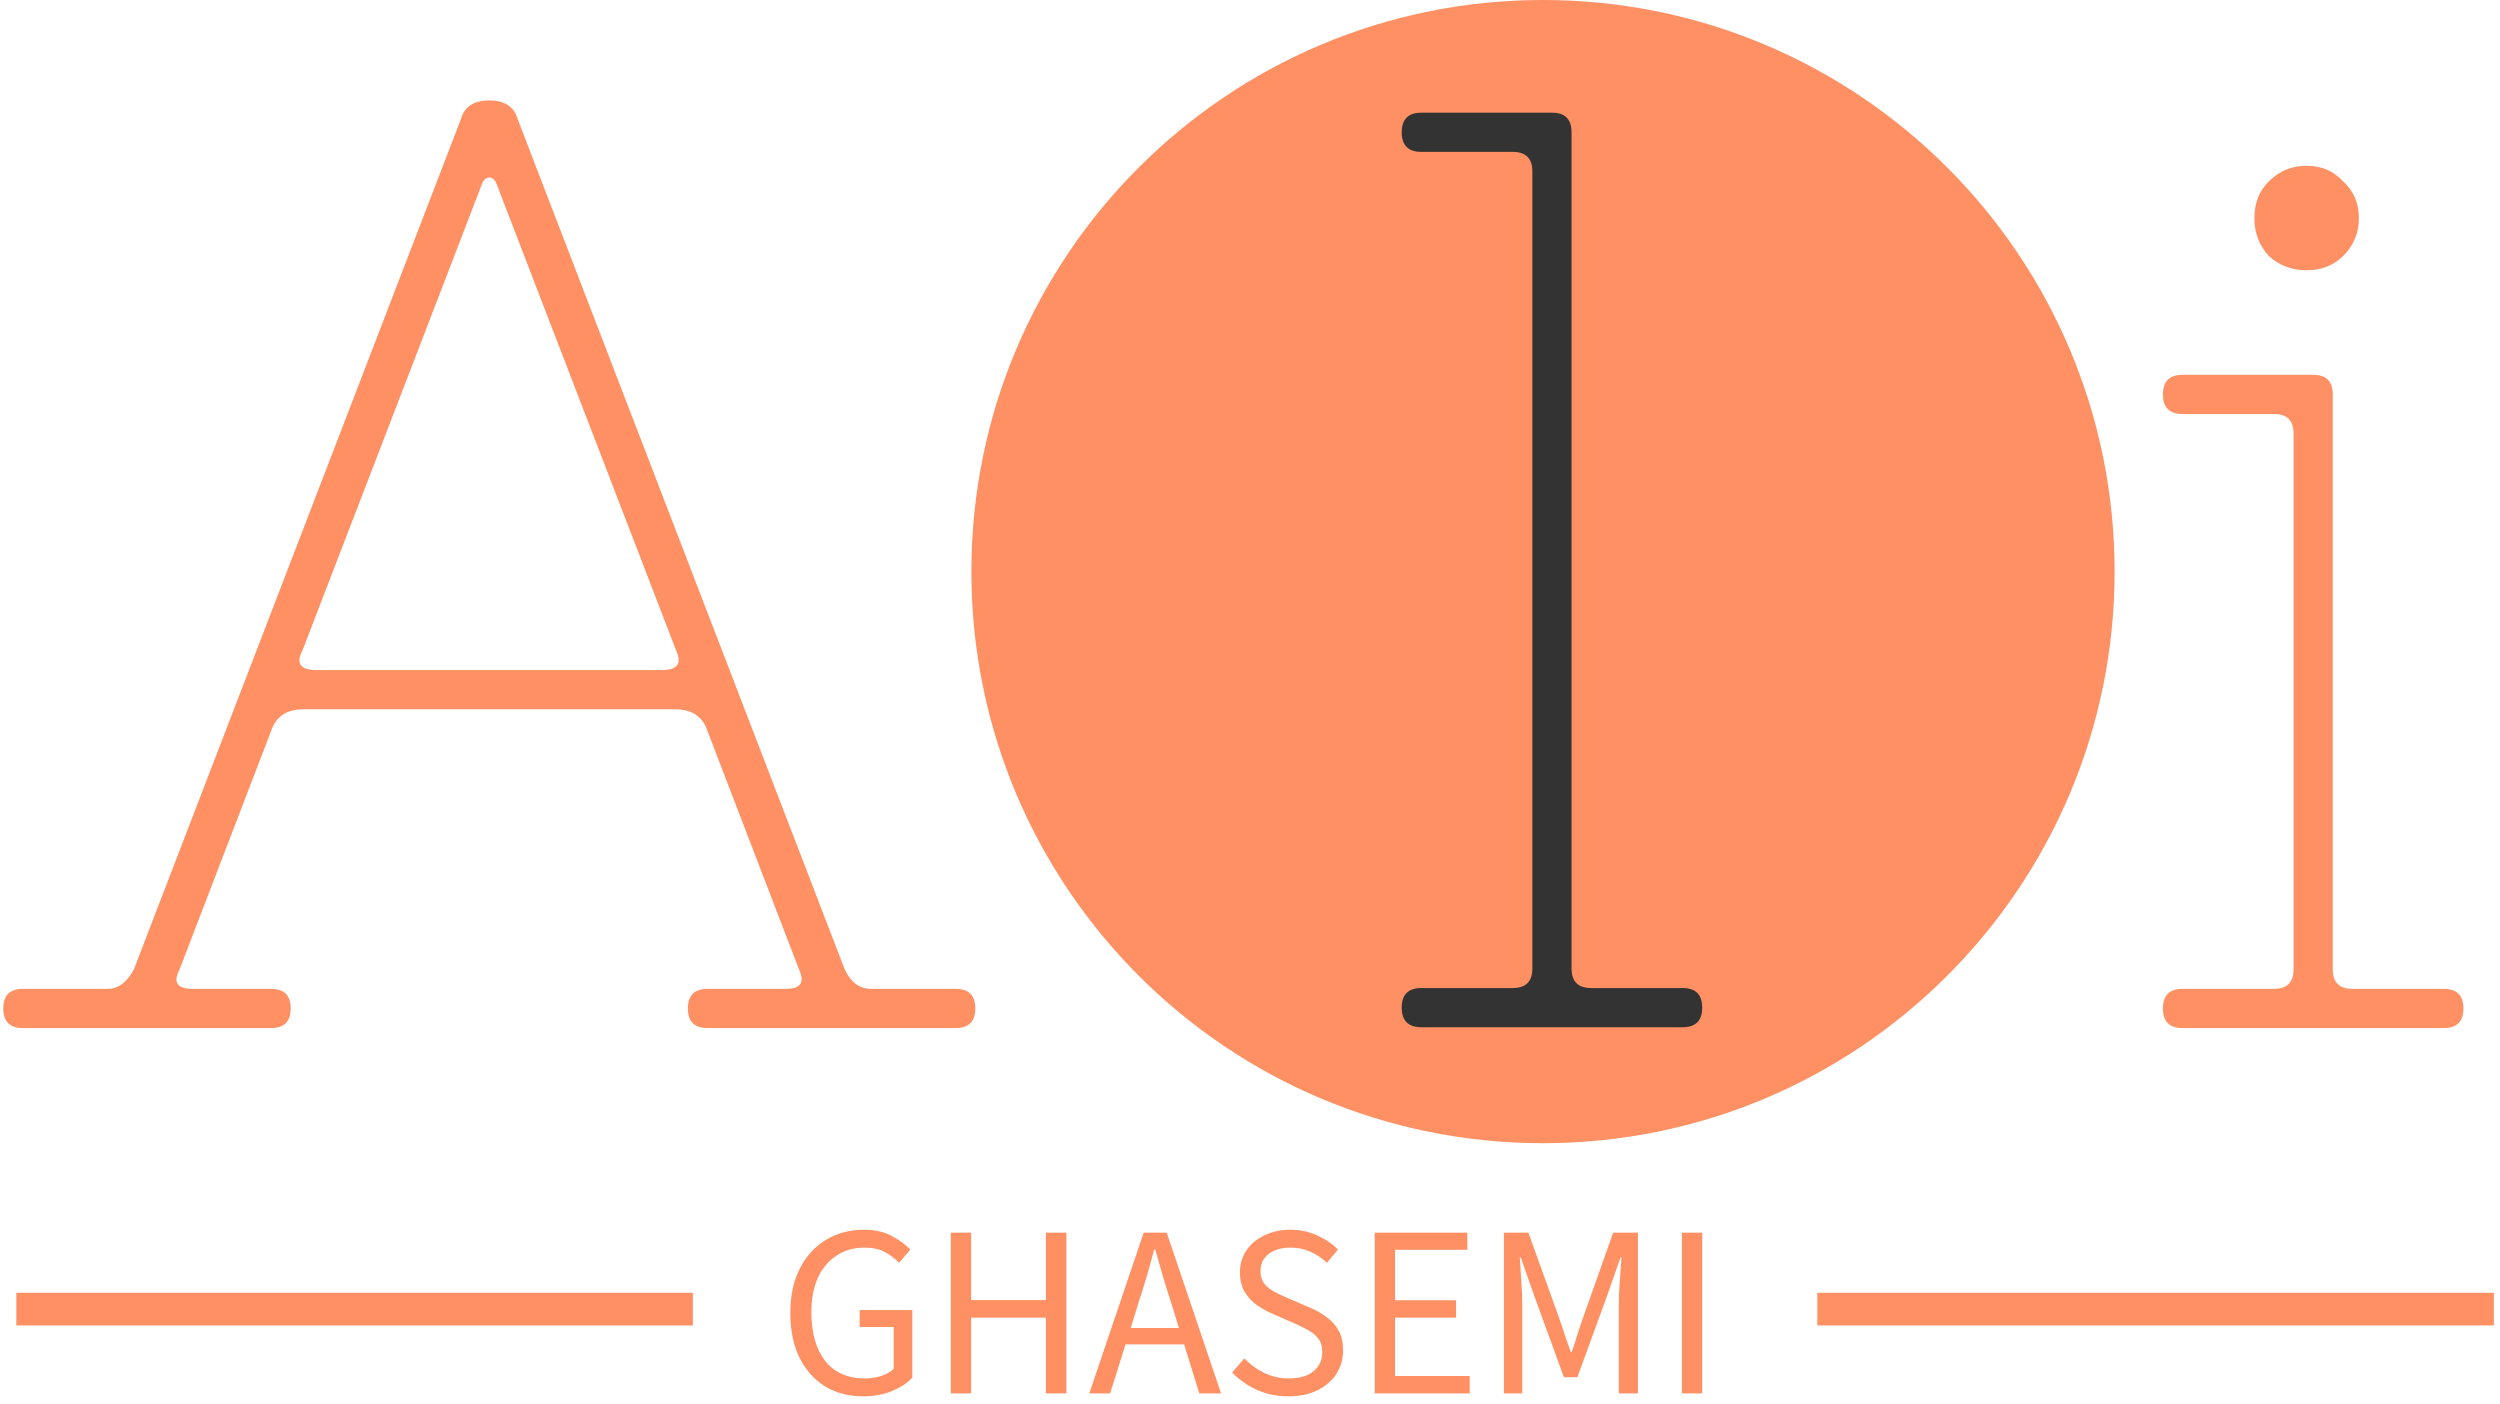 <svg width="178" height="100" viewBox="0 0 178 100" fill="none" xmlns="http://www.w3.org/2000/svg">
<g clip-path="url(#clip0_11_17)">
<path d="M35.395 13.198C35.272 12.826 35.085 12.64 34.837 12.64C34.589 12.64 34.403 12.826 34.279 13.198L21.535 46.314C21.039 47.244 21.38 47.709 22.558 47.709H47.116C48.233 47.709 48.574 47.244 48.14 46.314L35.395 13.198ZM50.279 51.802C49.907 50.934 49.163 50.5 48.047 50.5H21.628C20.512 50.5 19.768 50.934 19.395 51.802L12.791 69.012C12.295 69.942 12.605 70.407 13.721 70.407H19.302C20.233 70.407 20.698 70.872 20.698 71.802C20.698 72.733 20.233 73.198 19.302 73.198H1.628C0.698 73.198 0.233 72.733 0.233 71.802C0.233 70.872 0.698 70.407 1.628 70.407H7.675C8.419 70.407 9.039 69.942 9.535 69.012L32.791 8.547C33.039 7.616 33.721 7.151 34.837 7.151C35.954 7.151 36.636 7.616 36.884 8.547L60.14 69.012C60.574 69.942 61.194 70.407 62 70.407H68.047C68.977 70.407 69.442 70.872 69.442 71.802C69.442 72.733 68.977 73.198 68.047 73.198H50.372C49.442 73.198 48.977 72.733 48.977 71.802C48.977 70.872 49.442 70.407 50.372 70.407H55.954C57.008 70.407 57.318 69.942 56.884 69.012L50.279 51.802Z" fill="#FF9064"/>
<path d="M109.861 81.396C132.338 81.396 150.559 63.175 150.559 40.698C150.559 18.221 132.338 0 109.861 0C87.384 0 69.163 18.221 69.163 40.698C69.163 63.175 87.384 81.396 109.861 81.396Z" fill="#FF9064"/>
<path d="M101.197 73.139C100.267 73.139 99.802 72.674 99.802 71.744C99.802 70.814 100.267 70.349 101.197 70.349H107.709C108.639 70.349 109.104 69.884 109.104 68.953V12.209C109.104 11.279 108.639 10.814 107.709 10.814H101.197C100.267 10.814 99.802 10.349 99.802 9.419C99.802 8.488 100.267 8.023 101.197 8.023H110.5C111.43 8.023 111.895 8.488 111.895 9.419V68.953C111.895 69.884 112.36 70.349 113.29 70.349H119.802C120.732 70.349 121.197 70.814 121.197 71.744C121.197 72.674 120.732 73.139 119.802 73.139H101.197Z" fill="#333"/>
<path d="M155.395 73.198C154.465 73.198 154 72.733 154 71.802C154 70.872 154.465 70.407 155.395 70.407H161.907C162.837 70.407 163.302 69.942 163.302 69.012V30.872C163.302 29.942 162.837 29.477 161.907 29.477H155.395C154.465 29.477 154 29.012 154 28.081C154 27.151 154.465 26.686 155.395 26.686H164.698C165.628 26.686 166.093 27.151 166.093 28.081V69.012C166.093 69.942 166.558 70.407 167.488 70.407H174C174.93 70.407 175.395 70.872 175.395 71.802C175.395 72.733 174.93 73.198 174 73.198H155.395ZM161.535 18.221C160.853 17.477 160.512 16.578 160.512 15.523C160.512 14.469 160.853 13.601 161.535 12.919C162.279 12.175 163.178 11.802 164.233 11.802C165.287 11.802 166.155 12.175 166.837 12.919C167.581 13.601 167.954 14.469 167.954 15.523C167.954 16.578 167.581 17.477 166.837 18.221C166.155 18.903 165.287 19.244 164.233 19.244C163.178 19.244 162.279 18.903 161.535 18.221Z" fill="#FF9064"/>
<path d="M49.333 92.046H1.163V94.372H49.333V92.046Z" fill="#FF9064"/>
<path d="M61.433 99.419C60.433 99.419 59.543 99.186 58.764 98.721C57.985 98.244 57.374 97.564 56.933 96.68C56.491 95.796 56.27 94.733 56.27 93.488C56.27 92.256 56.496 91.198 56.95 90.314C57.404 89.43 58.026 88.75 58.816 88.273C59.607 87.796 60.508 87.558 61.52 87.558C62.31 87.558 62.973 87.709 63.508 88.012C64.055 88.302 64.491 88.622 64.816 88.971L64.014 89.913C63.723 89.611 63.386 89.355 63.002 89.145C62.619 88.936 62.136 88.831 61.555 88.831C60.787 88.831 60.119 89.023 59.549 89.407C58.979 89.779 58.537 90.308 58.223 90.994C57.921 91.68 57.77 92.5 57.77 93.454C57.77 94.895 58.095 96.041 58.746 96.89C59.409 97.727 60.351 98.145 61.572 98.145C61.979 98.145 62.369 98.087 62.741 97.971C63.113 97.843 63.409 97.674 63.63 97.465V94.483H61.206V93.279H64.956V98.093C64.595 98.477 64.107 98.796 63.491 99.052C62.886 99.296 62.2 99.419 61.433 99.419ZM67.698 99.209V87.767H69.145V92.564H74.465V87.767H75.93V99.209H74.465V93.82H69.145V99.209H67.698ZM81.046 92.808L80.506 94.552H83.942L83.401 92.808C83.192 92.169 82.994 91.535 82.808 90.907C82.622 90.267 82.436 89.616 82.25 88.954H82.18C82.006 89.616 81.826 90.267 81.639 90.907C81.454 91.535 81.256 92.169 81.046 92.808ZM77.558 99.209L81.43 87.767H83.07L86.942 99.209H85.389L84.308 95.721H80.139L79.041 99.209H77.558ZM91.737 99.419C90.935 99.419 90.191 99.267 89.505 98.965C88.819 98.651 88.226 98.238 87.726 97.727L88.598 96.715C89.005 97.145 89.482 97.494 90.028 97.762C90.586 98.017 91.162 98.145 91.755 98.145C92.511 98.145 93.098 97.977 93.516 97.64C93.935 97.291 94.144 96.837 94.144 96.279C94.144 95.884 94.057 95.57 93.883 95.337C93.72 95.105 93.493 94.907 93.203 94.744C92.923 94.581 92.604 94.419 92.243 94.256L90.604 93.541C90.243 93.39 89.883 93.192 89.522 92.948C89.173 92.704 88.877 92.39 88.633 92.006C88.4 91.622 88.284 91.151 88.284 90.593C88.284 90.012 88.435 89.494 88.737 89.041C89.051 88.576 89.482 88.215 90.028 87.959C90.575 87.692 91.191 87.558 91.877 87.558C92.563 87.558 93.197 87.692 93.778 87.959C94.359 88.215 94.854 88.552 95.261 88.971L94.476 89.913C94.127 89.576 93.737 89.314 93.307 89.128C92.889 88.93 92.412 88.831 91.877 88.831C91.237 88.831 90.72 88.983 90.325 89.285C89.941 89.587 89.749 89.994 89.749 90.506C89.749 90.866 89.842 91.169 90.028 91.413C90.226 91.645 90.47 91.837 90.761 91.988C91.051 92.14 91.348 92.279 91.65 92.407L93.272 93.105C93.714 93.291 94.109 93.517 94.458 93.785C94.819 94.041 95.104 94.361 95.313 94.744C95.522 95.116 95.627 95.587 95.627 96.157C95.627 96.762 95.47 97.314 95.156 97.814C94.842 98.302 94.394 98.692 93.813 98.983C93.232 99.273 92.54 99.419 91.737 99.419ZM97.88 99.209V87.767H104.473V88.988H99.328V92.581H103.671V93.82H99.328V97.971H104.647V99.209H97.88ZM107.078 99.209V87.767H108.822L111.02 93.872C111.159 94.267 111.293 94.669 111.421 95.076C111.56 95.471 111.7 95.866 111.84 96.262H111.909C112.049 95.866 112.177 95.471 112.293 95.076C112.421 94.669 112.555 94.267 112.694 93.872L114.857 87.767H116.619V99.209H115.258V92.913C115.258 92.401 115.281 91.837 115.328 91.221C115.374 90.593 115.415 90.029 115.45 89.529H115.38L114.473 92.128L112.31 98.058H111.351L109.188 92.128L108.281 89.529H108.212C108.247 90.029 108.281 90.593 108.316 91.221C108.363 91.837 108.386 92.401 108.386 92.913V99.209H107.078ZM119.751 99.209V87.767H121.198V99.209H119.751Z" fill="#FF9064"/>
<path d="M177.562 92.046H129.392V94.372H177.562V92.046Z" fill="#FF9064"/>
</g>
<defs>
<clipPath id="clip0_11_17">
<rect width="178" height="100" fill="#FF9064"/>
</clipPath>
</defs>
</svg>
